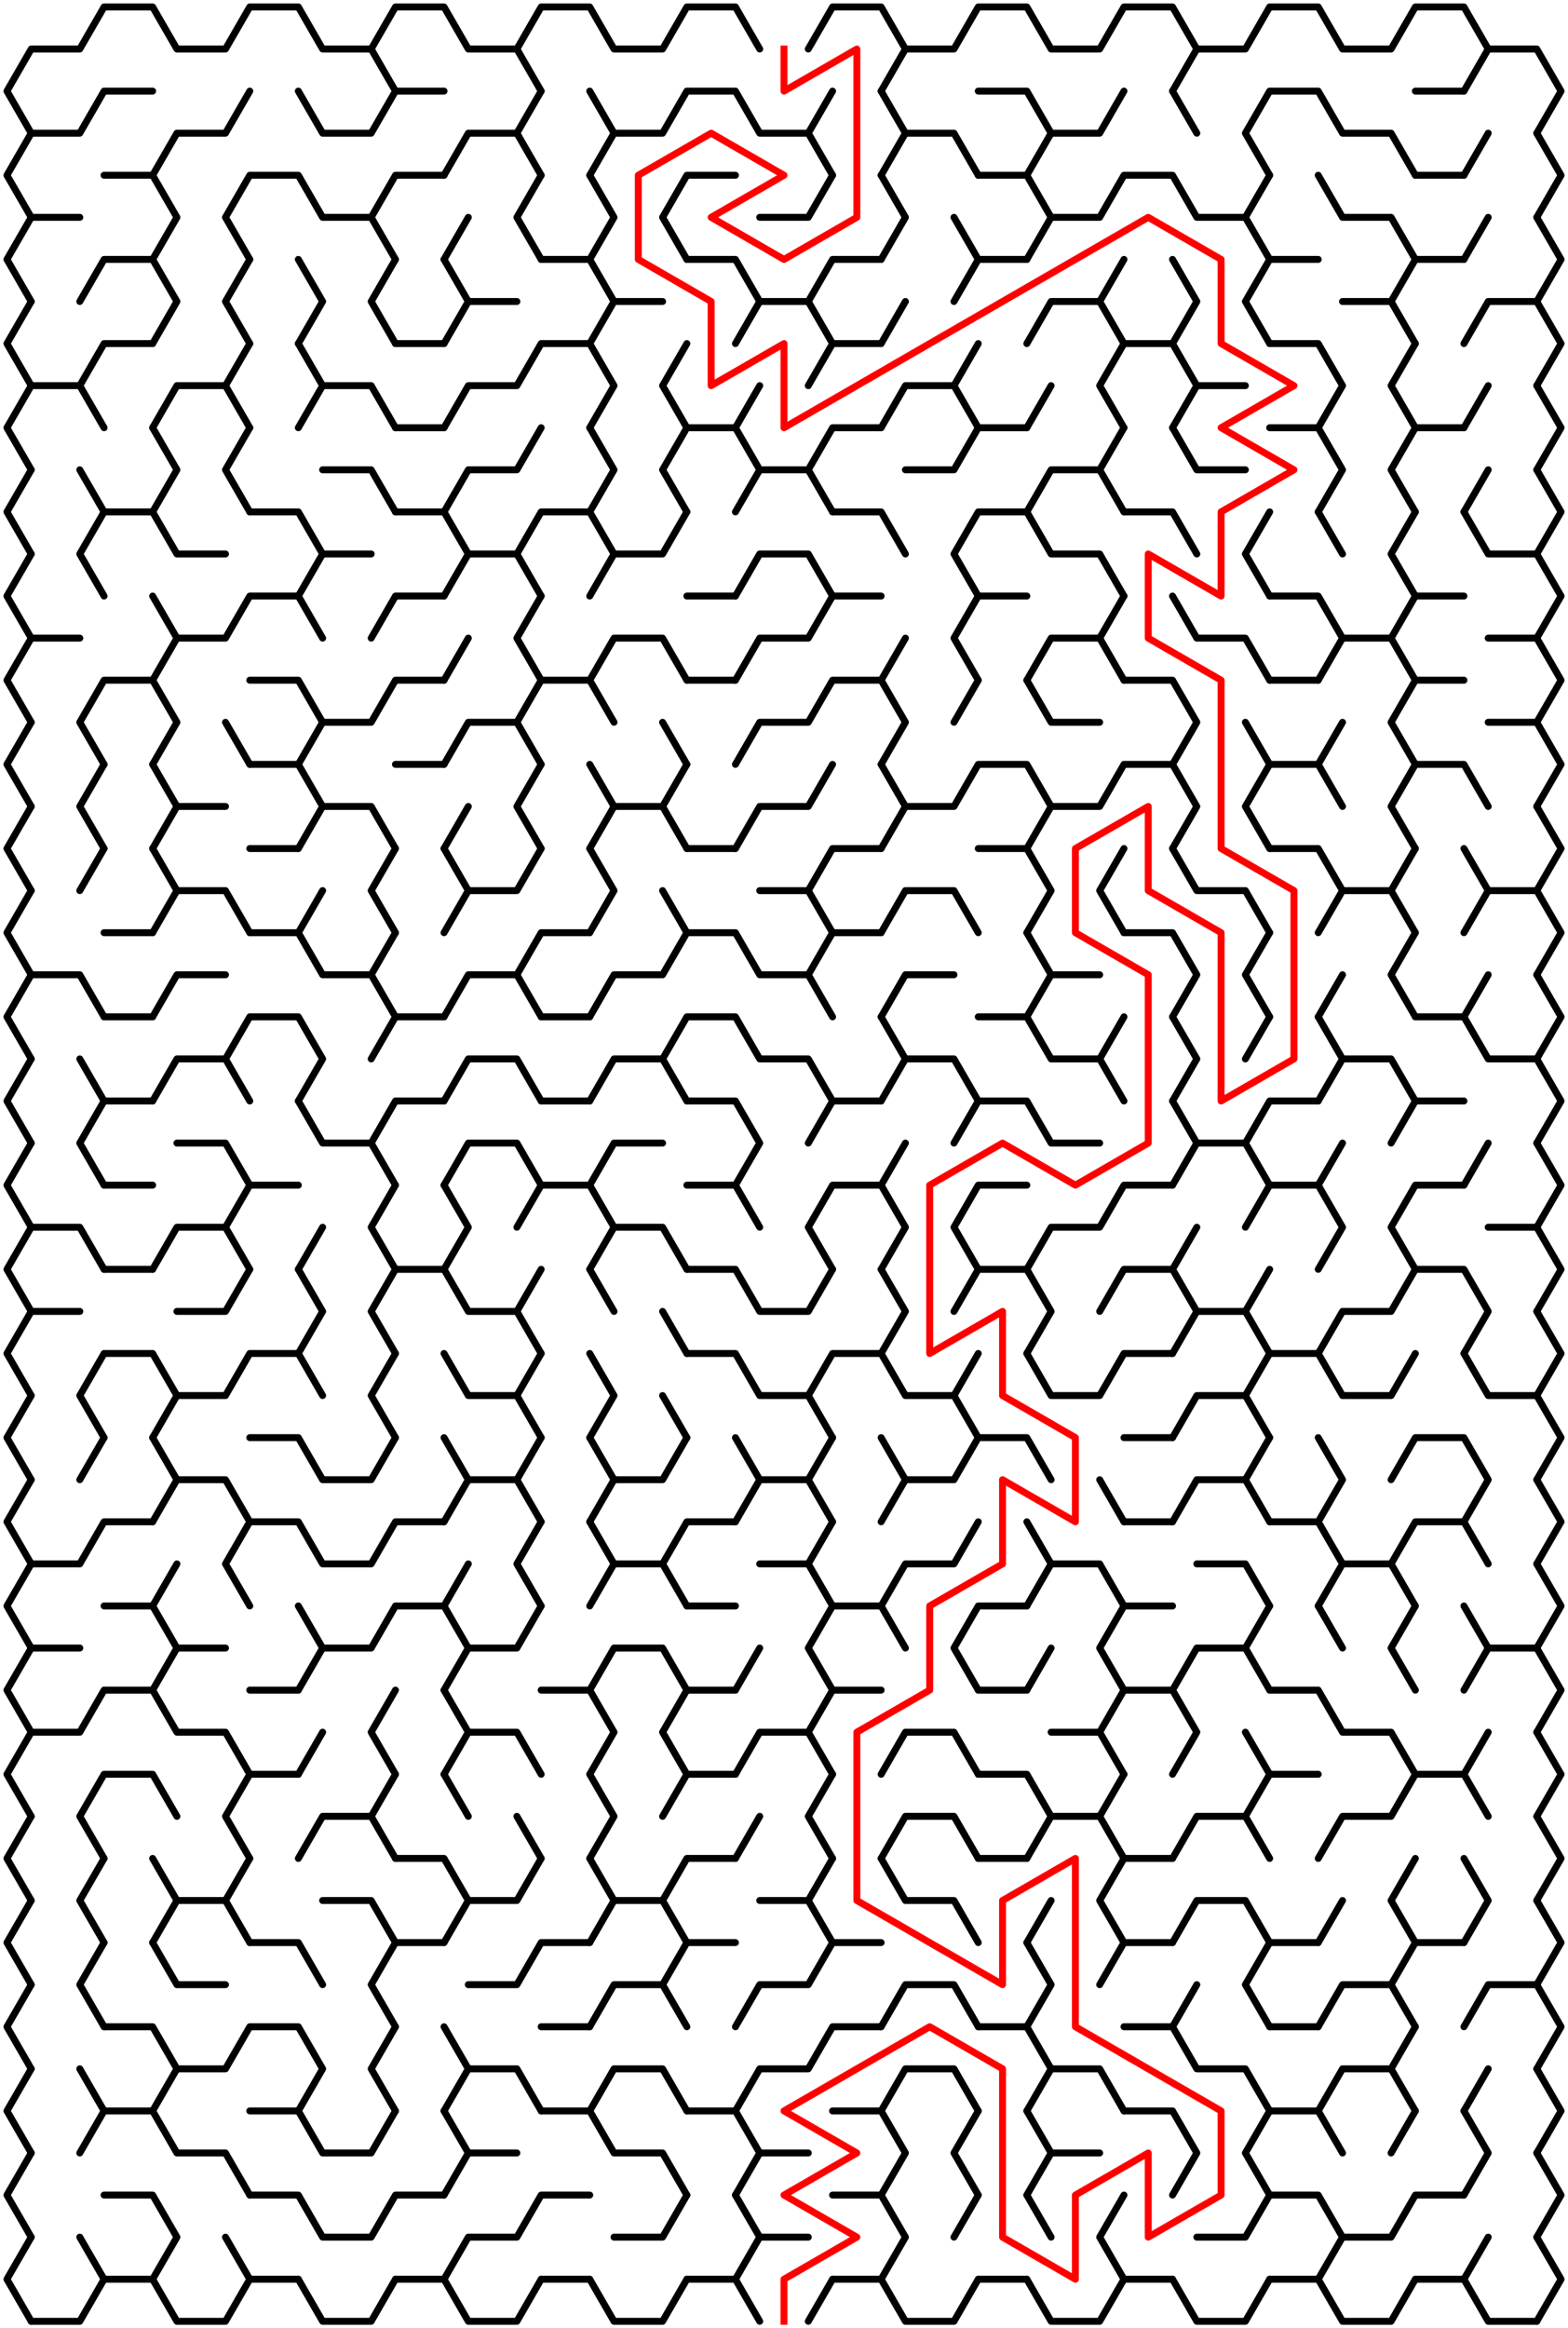 ﻿<?xml version="1.0" encoding="utf-8" standalone="no"?>
<!DOCTYPE svg PUBLIC "-//W3C//DTD SVG 1.1//EN" "http://www.w3.org/Graphics/SVG/1.1/DTD/svg11.dtd">
<svg width="452" height="670.84" version="1.1" xmlns="http://www.w3.org/2000/svg">
  <title>21 by 27 sigma maze</title>
  <g fill="none" stroke="#000000" stroke-width="2" stroke-linecap="round" stroke-linejoin="round">
    <polyline points="9,38.373 2,26.249 9,14.124 23,14.124 30,2 44,2 51,14.124 65,14.124 72,2 86,2 93,14.124 107,14.124 114,26.249" />
    <polyline points="107,14.124 114,2 128,2 135,14.124 149,14.124 156,26.249" />
    <polyline points="149,14.124 156,2 170,2 177,14.124 191,14.124 198,2 212,2 219,14.124" />
    <polyline points="233,14.124 240,2 254,2 261,14.124 254,26.249" />
    <polyline points="261,14.124 275,14.124 282,2 296,2 303,14.124 317,14.124 324,2 338,2 345,14.124 338,26.249" />
    <polyline points="345,14.124 359,14.124 366,2 380,2 387,14.124 401,14.124 408,2 422,2 429,14.124 422,26.249" />
    <polyline points="429,14.124 443,14.124 450,26.249 443,38.373" />
    <polyline points="9,62.622 2,50.497 9,38.373 23,38.373 30,26.249 44,26.249" />
    <polyline points="44,50.497 51,38.373 65,38.373 72,26.249" />
    <polyline points="86,26.249 93,38.373 107,38.373 114,26.249 128,26.249" />
    <polyline points="128,50.497 135,38.373 149,38.373 156,50.497" />
    <line x1="149" y1="38.373" x2="156" y2="26.249" />
    <polyline points="170,26.249 177,38.373 170,50.497" />
    <polyline points="177,38.373 191,38.373 198,26.249 212,26.249 219,38.373 233,38.373 240,50.497" />
    <line x1="233" y1="38.373" x2="240" y2="26.249" />
    <polyline points="254,26.249 261,38.373 254,50.497" />
    <polyline points="261,38.373 275,38.373 282,50.497" />
    <polyline points="282,26.249 296,26.249 303,38.373 296,50.497" />
    <polyline points="303,38.373 317,38.373 324,26.249" />
    <line x1="338" y1="26.249" x2="345" y2="38.373" />
    <polyline points="366,50.497 359,38.373 366,26.249 380,26.249 387,38.373 401,38.373 408,50.497" />
    <line x1="408" y1="26.249" x2="422" y2="26.249" />
    <line x1="422" y1="50.497" x2="429" y2="38.373" />
    <polyline points="443,38.373 450,50.497 443,62.622" />
    <polyline points="9,86.87 2,74.746 9,62.622 23,62.622" />
    <polyline points="30,50.497 44,50.497 51,62.622 44,74.746" />
    <polyline points="72,74.746 65,62.622 72,50.497 86,50.497 93,62.622 107,62.622 114,74.746" />
    <polyline points="107,62.622 114,50.497 128,50.497" />
    <line x1="128" y1="74.746" x2="135" y2="62.622" />
    <polyline points="156,74.746 149,62.622 156,50.497" />
    <polyline points="170,50.497 177,62.622 170,74.746" />
    <polyline points="198,74.746 191,62.622 198,50.497 212,50.497" />
    <polyline points="219,62.622 233,62.622 240,50.497" />
    <polyline points="254,50.497 261,62.622 254,74.746" />
    <line x1="275" y1="62.622" x2="282" y2="74.746" />
    <polyline points="282,50.497 296,50.497 303,62.622 296,74.746" />
    <polyline points="303,62.622 317,62.622 324,50.497 338,50.497 345,62.622 359,62.622 366,74.746" />
    <line x1="359" y1="62.622" x2="366" y2="50.497" />
    <polyline points="380,50.497 387,62.622 401,62.622 408,74.746" />
    <line x1="408" y1="50.497" x2="422" y2="50.497" />
    <line x1="422" y1="74.746" x2="429" y2="62.622" />
    <polyline points="443,62.622 450,74.746 443,86.87" />
    <polyline points="9,111.119 2,98.995 9,86.87" />
    <polyline points="23,86.87 30,74.746 44,74.746 51,86.87 44,98.995" />
    <polyline points="72,98.995 65,86.87 72,74.746" />
    <polyline points="86,74.746 93,86.87 86,98.995" />
    <polyline points="114,98.995 107,86.87 114,74.746" />
    <polyline points="128,74.746 135,86.87 128,98.995" />
    <line x1="135" y1="86.87" x2="149" y2="86.87" />
    <polyline points="156,74.746 170,74.746 177,86.87 170,98.995" />
    <line x1="177" y1="86.87" x2="191" y2="86.87" />
    <polyline points="198,74.746 212,74.746 219,86.87 212,98.995" />
    <polyline points="219,86.87 233,86.87 240,98.995" />
    <polyline points="233,86.87 240,74.746 254,74.746" />
    <line x1="254" y1="98.995" x2="261" y2="86.87" />
    <polyline points="275,86.87 282,74.746 296,74.746" />
    <polyline points="296,98.995 303,86.87 317,86.87 324,98.995" />
    <line x1="317" y1="86.87" x2="324" y2="74.746" />
    <polyline points="338,74.746 345,86.87 338,98.995" />
    <polyline points="366,98.995 359,86.87 366,74.746 380,74.746" />
    <polyline points="387,86.87 401,86.87 408,98.995" />
    <polyline points="401,86.87 408,74.746 422,74.746" />
    <polyline points="422,98.995 429,86.87 443,86.87 450,98.995 443,111.119" />
    <polyline points="9,135.368 2,123.244 9,111.119 23,111.119 30,123.244" />
    <polyline points="23,111.119 30,98.995 44,98.995" />
    <polyline points="44,123.244 51,111.119 65,111.119 72,123.244" />
    <line x1="65" y1="111.119" x2="72" y2="98.995" />
    <polyline points="86,98.995 93,111.119 86,123.244" />
    <polyline points="93,111.119 107,111.119 114,123.244" />
    <line x1="114" y1="98.995" x2="128" y2="98.995" />
    <polyline points="128,123.244 135,111.119 149,111.119 156,98.995 170,98.995 177,111.119 170,123.244" />
    <polyline points="198,123.244 191,111.119 198,98.995" />
    <line x1="212" y1="123.244" x2="219" y2="111.119" />
    <polyline points="233,111.119 240,98.995 254,98.995" />
    <polyline points="254,123.244 261,111.119 275,111.119 282,123.244" />
    <line x1="275" y1="111.119" x2="282" y2="98.995" />
    <line x1="296" y1="123.244" x2="303" y2="111.119" />
    <polyline points="324,123.244 317,111.119 324,98.995 338,98.995 345,111.119 338,123.244" />
    <line x1="345" y1="111.119" x2="359" y2="111.119" />
    <polyline points="366,98.995 380,98.995 387,111.119 380,123.244" />
    <polyline points="408,123.244 401,111.119 408,98.995" />
    <line x1="422" y1="123.244" x2="429" y2="111.119" />
    <polyline points="443,111.119 450,123.244 443,135.368" />
    <polyline points="9,159.617 2,147.492 9,135.368" />
    <line x1="23" y1="135.368" x2="30" y2="147.492" />
    <polyline points="44,123.244 51,135.368 44,147.492" />
    <polyline points="72,147.492 65,135.368 72,123.244" />
    <polyline points="93,135.368 107,135.368 114,147.492" />
    <line x1="114" y1="123.244" x2="128" y2="123.244" />
    <polyline points="128,147.492 135,135.368 149,135.368 156,123.244" />
    <polyline points="170,123.244 177,135.368 170,147.492" />
    <polyline points="198,147.492 191,135.368 198,123.244 212,123.244 219,135.368 212,147.492" />
    <polyline points="219,135.368 233,135.368 240,147.492" />
    <polyline points="233,135.368 240,123.244 254,123.244" />
    <polyline points="261,135.368 275,135.368 282,123.244 296,123.244" />
    <polyline points="296,147.492 303,135.368 317,135.368 324,147.492" />
    <line x1="317" y1="135.368" x2="324" y2="123.244" />
    <polyline points="338,123.244 345,135.368 359,135.368" />
    <polyline points="366,123.244 380,123.244 387,135.368 380,147.492" />
    <polyline points="408,147.492 401,135.368 408,123.244 422,123.244" />
    <line x1="422" y1="147.492" x2="429" y2="135.368" />
    <polyline points="443,135.368 450,147.492 443,159.617" />
    <polyline points="9,183.865 2,171.741 9,159.617" />
    <polyline points="30,171.741 23,159.617 30,147.492 44,147.492 51,159.617 65,159.617" />
    <polyline points="72,147.492 86,147.492 93,159.617 86,171.741" />
    <line x1="93" y1="159.617" x2="107" y2="159.617" />
    <polyline points="114,147.492 128,147.492 135,159.617 128,171.741" />
    <polyline points="135,159.617 149,159.617 156,171.741" />
    <polyline points="149,159.617 156,147.492 170,147.492 177,159.617 170,171.741" />
    <polyline points="177,159.617 191,159.617 198,147.492" />
    <polyline points="212,171.741 219,159.617 233,159.617 240,171.741" />
    <polyline points="240,147.492 254,147.492 261,159.617" />
    <polyline points="282,171.741 275,159.617 282,147.492 296,147.492 303,159.617 317,159.617 324,171.741" />
    <polyline points="324,147.492 338,147.492 345,159.617" />
    <polyline points="366,171.741 359,159.617 366,147.492" />
    <line x1="380" y1="147.492" x2="387" y2="159.617" />
    <polyline points="408,171.741 401,159.617 408,147.492" />
    <polyline points="422,147.492 429,159.617 443,159.617 450,171.741 443,183.865" />
    <polyline points="9,208.114 2,195.99 9,183.865 23,183.865" />
    <polyline points="44,171.741 51,183.865 44,195.99" />
    <polyline points="51,183.865 65,183.865 72,171.741 86,171.741 93,183.865" />
    <polyline points="107,183.865 114,171.741 128,171.741" />
    <line x1="128" y1="195.99" x2="135" y2="183.865" />
    <polyline points="156,195.99 149,183.865 156,171.741" />
    <polyline points="170,195.99 177,183.865 191,183.865 198,195.99" />
    <line x1="198" y1="171.741" x2="212" y2="171.741" />
    <polyline points="212,195.99 219,183.865 233,183.865 240,171.741 254,171.741" />
    <line x1="254" y1="195.99" x2="261" y2="183.865" />
    <polyline points="282,195.99 275,183.865 282,171.741 296,171.741" />
    <polyline points="296,195.99 303,183.865 317,183.865 324,195.99" />
    <line x1="317" y1="183.865" x2="324" y2="171.741" />
    <polyline points="338,171.741 345,183.865 359,183.865 366,195.99" />
    <polyline points="366,171.741 380,171.741 387,183.865 380,195.99" />
    <polyline points="387,183.865 401,183.865 408,195.99" />
    <polyline points="401,183.865 408,171.741 422,171.741" />
    <polyline points="429,183.865 443,183.865 450,195.99 443,208.114" />
    <polyline points="9,232.363 2,220.238 9,208.114" />
    <polyline points="30,220.238 23,208.114 30,195.99 44,195.99 51,208.114 44,220.238" />
    <line x1="65" y1="208.114" x2="72" y2="220.238" />
    <polyline points="72,195.99 86,195.99 93,208.114 86,220.238" />
    <polyline points="93,208.114 107,208.114 114,195.99 128,195.99" />
    <polyline points="128,220.238 135,208.114 149,208.114 156,220.238" />
    <polyline points="149,208.114 156,195.99 170,195.99 177,208.114" />
    <line x1="191" y1="208.114" x2="198" y2="220.238" />
    <line x1="198" y1="195.99" x2="212" y2="195.99" />
    <polyline points="212,220.238 219,208.114 233,208.114 240,195.99 254,195.99 261,208.114 254,220.238" />
    <line x1="275" y1="208.114" x2="282" y2="195.99" />
    <polyline points="296,195.99 303,208.114 317,208.114" />
    <polyline points="324,195.99 338,195.99 345,208.114 338,220.238" />
    <line x1="359" y1="208.114" x2="366" y2="220.238" />
    <line x1="366" y1="195.99" x2="380" y2="195.99" />
    <line x1="380" y1="220.238" x2="387" y2="208.114" />
    <polyline points="408,220.238 401,208.114 408,195.99 422,195.99" />
    <polyline points="429,208.114 443,208.114 450,220.238 443,232.363" />
    <polyline points="9,256.611 2,244.487 9,232.363" />
    <polyline points="30,244.487 23,232.363 30,220.238" />
    <polyline points="44,220.238 51,232.363 44,244.487" />
    <line x1="51" y1="232.363" x2="65" y2="232.363" />
    <polyline points="72,220.238 86,220.238 93,232.363 86,244.487" />
    <polyline points="93,232.363 107,232.363 114,244.487" />
    <line x1="114" y1="220.238" x2="128" y2="220.238" />
    <line x1="128" y1="244.487" x2="135" y2="232.363" />
    <polyline points="156,244.487 149,232.363 156,220.238" />
    <polyline points="170,220.238 177,232.363 170,244.487" />
    <polyline points="177,232.363 191,232.363 198,244.487" />
    <line x1="191" y1="232.363" x2="198" y2="220.238" />
    <polyline points="212,244.487 219,232.363 233,232.363 240,220.238" />
    <polyline points="254,220.238 261,232.363 254,244.487" />
    <polyline points="261,232.363 275,232.363 282,220.238 296,220.238 303,232.363 296,244.487" />
    <polyline points="303,232.363 317,232.363 324,220.238 338,220.238 345,232.363 338,244.487" />
    <polyline points="366,244.487 359,232.363 366,220.238 380,220.238 387,232.363" />
    <polyline points="408,244.487 401,232.363 408,220.238 422,220.238 429,232.363" />
    <polyline points="443,232.363 450,244.487 443,256.611" />
    <polyline points="9,280.86 2,268.736 9,256.611" />
    <line x1="23" y1="256.611" x2="30" y2="244.487" />
    <polyline points="44,244.487 51,256.611 44,268.736" />
    <polyline points="51,256.611 65,256.611 72,268.736" />
    <line x1="72" y1="244.487" x2="86" y2="244.487" />
    <line x1="86" y1="268.736" x2="93" y2="256.611" />
    <polyline points="114,268.736 107,256.611 114,244.487" />
    <polyline points="128,244.487 135,256.611 128,268.736" />
    <polyline points="135,256.611 149,256.611 156,244.487" />
    <polyline points="170,244.487 177,256.611 170,268.736" />
    <line x1="191" y1="256.611" x2="198" y2="268.736" />
    <line x1="198" y1="244.487" x2="212" y2="244.487" />
    <polyline points="219,256.611 233,256.611 240,268.736" />
    <polyline points="233,256.611 240,244.487 254,244.487" />
    <polyline points="254,268.736 261,256.611 275,256.611 282,268.736" />
    <polyline points="282,244.487 296,244.487 303,256.611 296,268.736" />
    <polyline points="324,268.736 317,256.611 324,244.487" />
    <polyline points="338,244.487 345,256.611 359,256.611 366,268.736" />
    <polyline points="366,244.487 380,244.487 387,256.611 380,268.736" />
    <polyline points="387,256.611 401,256.611 408,268.736" />
    <line x1="401" y1="256.611" x2="408" y2="244.487" />
    <polyline points="422,244.487 429,256.611 422,268.736" />
    <polyline points="429,256.611 443,256.611 450,268.736 443,280.86" />
    <polyline points="9,305.109 2,292.985 9,280.86 23,280.86 30,292.985" />
    <line x1="30" y1="268.736" x2="44" y2="268.736" />
    <polyline points="44,292.985 51,280.86 65,280.86" />
    <polyline points="72,268.736 86,268.736 93,280.86 107,280.86 114,292.985" />
    <line x1="107" y1="280.86" x2="114" y2="268.736" />
    <polyline points="128,292.985 135,280.86 149,280.86 156,292.985" />
    <polyline points="149,280.86 156,268.736 170,268.736" />
    <polyline points="170,292.985 177,280.86 191,280.86 198,268.736 212,268.736 219,280.86 233,280.86 240,292.985" />
    <polyline points="233,280.86 240,268.736 254,268.736" />
    <polyline points="254,292.985 261,280.86 275,280.86" />
    <polyline points="296,268.736 303,280.86 296,292.985" />
    <line x1="303" y1="280.86" x2="317" y2="280.86" />
    <polyline points="324,268.736 338,268.736 345,280.86 338,292.985" />
    <polyline points="366,292.985 359,280.86 366,268.736" />
    <line x1="380" y1="292.985" x2="387" y2="280.86" />
    <polyline points="408,292.985 401,280.86 408,268.736" />
    <line x1="422" y1="292.985" x2="429" y2="280.86" />
    <polyline points="443,280.86 450,292.985 443,305.109" />
    <polyline points="9,329.358 2,317.233 9,305.109" />
    <line x1="23" y1="305.109" x2="30" y2="317.233" />
    <line x1="30" y1="292.985" x2="44" y2="292.985" />
    <polyline points="44,317.233 51,305.109 65,305.109 72,317.233" />
    <polyline points="65,305.109 72,292.985 86,292.985 93,305.109 86,317.233" />
    <polyline points="107,305.109 114,292.985 128,292.985" />
    <polyline points="128,317.233 135,305.109 149,305.109 156,317.233" />
    <line x1="156" y1="292.985" x2="170" y2="292.985" />
    <polyline points="170,317.233 177,305.109 191,305.109 198,317.233" />
    <polyline points="191,305.109 198,292.985 212,292.985 219,305.109 233,305.109 240,317.233" />
    <polyline points="254,292.985 261,305.109 254,317.233" />
    <polyline points="261,305.109 275,305.109 282,317.233" />
    <polyline points="282,292.985 296,292.985 303,305.109 317,305.109 324,317.233" />
    <line x1="317" y1="305.109" x2="324" y2="292.985" />
    <polyline points="338,292.985 345,305.109 338,317.233" />
    <line x1="359" y1="305.109" x2="366" y2="292.985" />
    <polyline points="380,292.985 387,305.109 380,317.233" />
    <polyline points="387,305.109 401,305.109 408,317.233" />
    <polyline points="408,292.985 422,292.985 429,305.109 443,305.109 450,317.233 443,329.358" />
    <polyline points="9,353.606 2,341.482 9,329.358" />
    <polyline points="30,341.482 23,329.358 30,317.233 44,317.233" />
    <polyline points="51,329.358 65,329.358 72,341.482" />
    <polyline points="86,317.233 93,329.358 107,329.358 114,341.482" />
    <polyline points="107,329.358 114,317.233 128,317.233" />
    <polyline points="128,341.482 135,329.358 149,329.358 156,341.482" />
    <line x1="156" y1="317.233" x2="170" y2="317.233" />
    <polyline points="170,341.482 177,329.358 191,329.358" />
    <polyline points="198,317.233 212,317.233 219,329.358 212,341.482" />
    <polyline points="233,329.358 240,317.233 254,317.233" />
    <line x1="254" y1="341.482" x2="261" y2="329.358" />
    <polyline points="275,329.358 282,317.233 296,317.233 303,329.358 317,329.358" />
    <polyline points="338,317.233 345,329.358 338,341.482" />
    <polyline points="345,329.358 359,329.358 366,341.482" />
    <polyline points="359,329.358 366,317.233 380,317.233" />
    <line x1="380" y1="341.482" x2="387" y2="329.358" />
    <polyline points="401,329.358 408,317.233 422,317.233" />
    <line x1="422" y1="341.482" x2="429" y2="329.358" />
    <polyline points="443,329.358 450,341.482 443,353.606" />
    <polyline points="9,377.855 2,365.731 9,353.606 23,353.606 30,365.731" />
    <line x1="30" y1="341.482" x2="44" y2="341.482" />
    <polyline points="44,365.731 51,353.606 65,353.606 72,365.731" />
    <polyline points="65,353.606 72,341.482 86,341.482" />
    <line x1="86" y1="365.731" x2="93" y2="353.606" />
    <polyline points="114,365.731 107,353.606 114,341.482" />
    <polyline points="128,341.482 135,353.606 128,365.731" />
    <polyline points="149,353.606 156,341.482 170,341.482 177,353.606 170,365.731" />
    <polyline points="177,353.606 191,353.606 198,365.731" />
    <polyline points="198,341.482 212,341.482 219,353.606" />
    <polyline points="240,365.731 233,353.606 240,341.482 254,341.482 261,353.606 254,365.731" />
    <polyline points="282,365.731 275,353.606 282,341.482 296,341.482" />
    <polyline points="296,365.731 303,353.606 317,353.606 324,341.482 338,341.482" />
    <line x1="338" y1="365.731" x2="345" y2="353.606" />
    <polyline points="359,353.606 366,341.482 380,341.482 387,353.606 380,365.731" />
    <polyline points="408,365.731 401,353.606 408,341.482 422,341.482" />
    <polyline points="429,353.606 443,353.606 450,365.731 443,377.855" />
    <polyline points="9,402.104 2,389.979 9,377.855 23,377.855" />
    <line x1="30" y1="365.731" x2="44" y2="365.731" />
    <polyline points="51,377.855 65,377.855 72,365.731" />
    <polyline points="86,365.731 93,377.855 86,389.979" />
    <polyline points="114,389.979 107,377.855 114,365.731 128,365.731 135,377.855 149,377.855 156,389.979" />
    <line x1="149" y1="377.855" x2="156" y2="365.731" />
    <line x1="170" y1="365.731" x2="177" y2="377.855" />
    <line x1="191" y1="377.855" x2="198" y2="389.979" />
    <polyline points="198,365.731 212,365.731 219,377.855 233,377.855 240,365.731" />
    <polyline points="254,365.731 261,377.855 254,389.979" />
    <polyline points="275,377.855 282,365.731 296,365.731 303,377.855 296,389.979" />
    <polyline points="317,377.855 324,365.731 338,365.731 345,377.855 338,389.979" />
    <polyline points="345,377.855 359,377.855 366,389.979" />
    <line x1="359" y1="377.855" x2="366" y2="365.731" />
    <polyline points="380,389.979 387,377.855 401,377.855 408,365.731 422,365.731 429,377.855 422,389.979" />
    <polyline points="443,377.855 450,389.979 443,402.104" />
    <polyline points="9,426.352 2,414.228 9,402.104" />
    <polyline points="30,414.228 23,402.104 30,389.979 44,389.979 51,402.104 44,414.228" />
    <polyline points="51,402.104 65,402.104 72,389.979 86,389.979 93,402.104" />
    <polyline points="114,414.228 107,402.104 114,389.979" />
    <polyline points="128,389.979 135,402.104 149,402.104 156,414.228" />
    <line x1="149" y1="402.104" x2="156" y2="389.979" />
    <polyline points="170,389.979 177,402.104 170,414.228" />
    <line x1="191" y1="402.104" x2="198" y2="414.228" />
    <polyline points="198,389.979 212,389.979 219,402.104 233,402.104 240,414.228" />
    <polyline points="233,402.104 240,389.979 254,389.979 261,402.104 275,402.104 282,414.228" />
    <line x1="275" y1="402.104" x2="282" y2="389.979" />
    <polyline points="296,389.979 303,402.104 317,402.104 324,389.979 338,389.979" />
    <polyline points="338,414.228 345,402.104 359,402.104 366,414.228" />
    <polyline points="359,402.104 366,389.979 380,389.979 387,402.104 401,402.104 408,389.979" />
    <polyline points="422,389.979 429,402.104 443,402.104 450,414.228 443,426.352" />
    <polyline points="9,450.601 2,438.477 9,426.352" />
    <line x1="23" y1="426.352" x2="30" y2="414.228" />
    <polyline points="44,414.228 51,426.352 44,438.477" />
    <polyline points="51,426.352 65,426.352 72,438.477" />
    <polyline points="72,414.228 86,414.228 93,426.352 107,426.352 114,414.228" />
    <polyline points="128,414.228 135,426.352 128,438.477" />
    <polyline points="135,426.352 149,426.352 156,438.477" />
    <line x1="149" y1="426.352" x2="156" y2="414.228" />
    <polyline points="170,414.228 177,426.352 170,438.477" />
    <polyline points="177,426.352 191,426.352 198,414.228" />
    <polyline points="212,414.228 219,426.352 212,438.477" />
    <polyline points="219,426.352 233,426.352 240,438.477" />
    <line x1="233" y1="426.352" x2="240" y2="414.228" />
    <polyline points="254,414.228 261,426.352 254,438.477" />
    <polyline points="261,426.352 275,426.352 282,414.228 296,414.228 303,426.352" />
    <line x1="317" y1="426.352" x2="324" y2="438.477" />
    <line x1="324" y1="414.228" x2="338" y2="414.228" />
    <polyline points="338,438.477 345,426.352 359,426.352 366,438.477" />
    <line x1="359" y1="426.352" x2="366" y2="414.228" />
    <polyline points="380,414.228 387,426.352 380,438.477" />
    <polyline points="401,426.352 408,414.228 422,414.228 429,426.352 422,438.477" />
    <polyline points="443,426.352 450,438.477 443,450.601" />
    <polyline points="9,474.85 2,462.726 9,450.601 23,450.601 30,438.477 44,438.477" />
    <line x1="44" y1="462.726" x2="51" y2="450.601" />
    <polyline points="72,462.726 65,450.601 72,438.477 86,438.477 93,450.601 107,450.601 114,438.477 128,438.477" />
    <line x1="128" y1="462.726" x2="135" y2="450.601" />
    <polyline points="156,462.726 149,450.601 156,438.477" />
    <polyline points="170,438.477 177,450.601 170,462.726" />
    <polyline points="177,450.601 191,450.601 198,462.726" />
    <polyline points="191,450.601 198,438.477 212,438.477" />
    <polyline points="219,450.601 233,450.601 240,462.726" />
    <line x1="233" y1="450.601" x2="240" y2="438.477" />
    <polyline points="254,462.726 261,450.601 275,450.601 282,438.477" />
    <polyline points="296,438.477 303,450.601 296,462.726" />
    <polyline points="303,450.601 317,450.601 324,462.726" />
    <line x1="324" y1="438.477" x2="338" y2="438.477" />
    <polyline points="345,450.601 359,450.601 366,462.726" />
    <polyline points="366,438.477 380,438.477 387,450.601 380,462.726" />
    <polyline points="387,450.601 401,450.601 408,462.726" />
    <polyline points="401,450.601 408,438.477 422,438.477 429,450.601" />
    <polyline points="443,450.601 450,462.726 443,474.85" />
    <polyline points="9,499.099 2,486.974 9,474.85 23,474.85" />
    <polyline points="30,462.726 44,462.726 51,474.85 44,486.974" />
    <line x1="51" y1="474.85" x2="65" y2="474.85" />
    <polyline points="86,462.726 93,474.85 86,486.974" />
    <polyline points="93,474.85 107,474.85 114,462.726 128,462.726 135,474.85 128,486.974" />
    <polyline points="135,474.85 149,474.85 156,462.726" />
    <polyline points="170,486.974 177,474.85 191,474.85 198,486.974" />
    <line x1="198" y1="462.726" x2="212" y2="462.726" />
    <line x1="212" y1="486.974" x2="219" y2="474.85" />
    <polyline points="240,486.974 233,474.85 240,462.726 254,462.726 261,474.85" />
    <polyline points="282,486.974 275,474.85 282,462.726 296,462.726" />
    <line x1="296" y1="486.974" x2="303" y2="474.85" />
    <polyline points="324,486.974 317,474.85 324,462.726 338,462.726" />
    <polyline points="338,486.974 345,474.85 359,474.85 366,486.974" />
    <line x1="359" y1="474.85" x2="366" y2="462.726" />
    <line x1="380" y1="462.726" x2="387" y2="474.85" />
    <polyline points="408,486.974 401,474.85 408,462.726" />
    <polyline points="422,462.726 429,474.85 422,486.974" />
    <polyline points="429,474.85 443,474.85 450,486.974 443,499.099" />
    <polyline points="9,523.347 2,511.223 9,499.099 23,499.099 30,486.974 44,486.974 51,499.099 65,499.099 72,511.223" />
    <line x1="72" y1="486.974" x2="86" y2="486.974" />
    <line x1="86" y1="511.223" x2="93" y2="499.099" />
    <polyline points="114,511.223 107,499.099 114,486.974" />
    <polyline points="128,486.974 135,499.099 128,511.223" />
    <polyline points="135,499.099 149,499.099 156,511.223" />
    <polyline points="156,486.974 170,486.974 177,499.099 170,511.223" />
    <polyline points="198,511.223 191,499.099 198,486.974 212,486.974" />
    <polyline points="212,511.223 219,499.099 233,499.099 240,511.223" />
    <polyline points="233,499.099 240,486.974 254,486.974" />
    <polyline points="254,511.223 261,499.099 275,499.099 282,511.223" />
    <line x1="282" y1="486.974" x2="296" y2="486.974" />
    <polyline points="303,499.099 317,499.099 324,511.223" />
    <polyline points="317,499.099 324,486.974 338,486.974 345,499.099 338,511.223" />
    <line x1="359" y1="499.099" x2="366" y2="511.223" />
    <polyline points="366,486.974 380,486.974 387,499.099 401,499.099 408,511.223" />
    <line x1="422" y1="511.223" x2="429" y2="499.099" />
    <polyline points="443,499.099 450,511.223 443,523.347" />
    <polyline points="9,547.596 2,535.472 9,523.347" />
    <polyline points="30,535.472 23,523.347 30,511.223 44,511.223 51,523.347" />
    <polyline points="72,535.472 65,523.347 72,511.223 86,511.223" />
    <polyline points="86,535.472 93,523.347 107,523.347 114,535.472" />
    <line x1="107" y1="523.347" x2="114" y2="511.223" />
    <line x1="128" y1="511.223" x2="135" y2="523.347" />
    <line x1="149" y1="523.347" x2="156" y2="535.472" />
    <polyline points="170,511.223 177,523.347 170,535.472" />
    <polyline points="191,523.347 198,511.223 212,511.223" />
    <line x1="212" y1="535.472" x2="219" y2="523.347" />
    <polyline points="240,535.472 233,523.347 240,511.223" />
    <polyline points="254,535.472 261,523.347 275,523.347 282,535.472" />
    <polyline points="282,511.223 296,511.223 303,523.347 296,535.472" />
    <polyline points="303,523.347 317,523.347 324,535.472" />
    <line x1="317" y1="523.347" x2="324" y2="511.223" />
    <polyline points="338,535.472 345,523.347 359,523.347 366,535.472" />
    <polyline points="359,523.347 366,511.223 380,511.223" />
    <polyline points="380,535.472 387,523.347 401,523.347 408,511.223 422,511.223 429,523.347" />
    <polyline points="443,523.347 450,535.472 443,547.596" />
    <polyline points="9,571.845 2,559.72 9,547.596" />
    <polyline points="30,559.72 23,547.596 30,535.472" />
    <polyline points="44,535.472 51,547.596 44,559.72" />
    <polyline points="51,547.596 65,547.596 72,559.72" />
    <line x1="65" y1="547.596" x2="72" y2="535.472" />
    <polyline points="93,547.596 107,547.596 114,559.72" />
    <polyline points="114,535.472 128,535.472 135,547.596 128,559.72" />
    <polyline points="135,547.596 149,547.596 156,535.472" />
    <polyline points="170,535.472 177,547.596 170,559.72" />
    <polyline points="177,547.596 191,547.596 198,559.72" />
    <polyline points="191,547.596 198,535.472 212,535.472" />
    <polyline points="219,547.596 233,547.596 240,559.72" />
    <line x1="233" y1="547.596" x2="240" y2="535.472" />
    <polyline points="254,535.472 261,547.596 275,547.596 282,559.72" />
    <line x1="282" y1="535.472" x2="296" y2="535.472" />
    <line x1="296" y1="559.72" x2="303" y2="547.596" />
    <polyline points="324,559.72 317,547.596 324,535.472 338,535.472" />
    <polyline points="338,559.72 345,547.596 359,547.596 366,559.72" />
    <line x1="380" y1="559.72" x2="387" y2="547.596" />
    <polyline points="408,559.72 401,547.596 408,535.472" />
    <polyline points="422,535.472 429,547.596 422,559.72" />
    <polyline points="443,547.596 450,559.72 443,571.845" />
    <polyline points="9,596.093 2,583.969 9,571.845" />
    <polyline points="30,583.969 23,571.845 30,559.72" />
    <polyline points="44,559.72 51,571.845 65,571.845" />
    <polyline points="72,559.72 86,559.72 93,571.845" />
    <polyline points="114,583.969 107,571.845 114,559.72 128,559.72" />
    <polyline points="135,571.845 149,571.845 156,559.72 170,559.72" />
    <polyline points="170,583.969 177,571.845 191,571.845 198,583.969" />
    <polyline points="191,571.845 198,559.72 212,559.72" />
    <polyline points="212,583.969 219,571.845 233,571.845 240,559.72 254,559.72" />
    <polyline points="254,583.969 261,571.845 275,571.845 282,583.969" />
    <polyline points="296,559.72 303,571.845 296,583.969" />
    <polyline points="317,571.845 324,559.72 338,559.72" />
    <line x1="338" y1="583.969" x2="345" y2="571.845" />
    <polyline points="366,583.969 359,571.845 366,559.72 380,559.72" />
    <polyline points="380,583.969 387,571.845 401,571.845 408,583.969" />
    <polyline points="401,571.845 408,559.72 422,559.72" />
    <polyline points="422,583.969 429,571.845 443,571.845 450,583.969 443,596.093" />
    <polyline points="9,620.342 2,608.218 9,596.093" />
    <line x1="23" y1="596.093" x2="30" y2="608.218" />
    <polyline points="30,583.969 44,583.969 51,596.093 44,608.218" />
    <polyline points="51,596.093 65,596.093 72,583.969 86,583.969 93,596.093 86,608.218" />
    <polyline points="114,608.218 107,596.093 114,583.969" />
    <polyline points="128,583.969 135,596.093 128,608.218" />
    <polyline points="135,596.093 149,596.093 156,608.218" />
    <line x1="156" y1="583.969" x2="170" y2="583.969" />
    <polyline points="170,608.218 177,596.093 191,596.093 198,608.218" />
    <polyline points="212,608.218 219,596.093 233,596.093 240,583.969 254,583.969" />
    <polyline points="254,608.218 261,596.093 275,596.093 282,608.218" />
    <polyline points="282,583.969 296,583.969 303,596.093 296,608.218" />
    <polyline points="303,596.093 317,596.093 324,608.218" />
    <polyline points="324,583.969 338,583.969 345,596.093 359,596.093 366,608.218" />
    <line x1="366" y1="583.969" x2="380" y2="583.969" />
    <polyline points="380,608.218 387,596.093 401,596.093 408,608.218" />
    <line x1="401" y1="596.093" x2="408" y2="583.969" />
    <line x1="422" y1="608.218" x2="429" y2="596.093" />
    <polyline points="443,596.093 450,608.218 443,620.342" />
    <polyline points="9,644.591 2,632.466 9,620.342" />
    <polyline points="23,620.342 30,608.218 44,608.218 51,620.342 65,620.342 72,632.466" />
    <polyline points="72,608.218 86,608.218 93,620.342 107,620.342 114,608.218" />
    <polyline points="128,608.218 135,620.342 128,632.466" />
    <line x1="135" y1="620.342" x2="149" y2="620.342" />
    <polyline points="156,608.218 170,608.218 177,620.342 191,620.342 198,632.466" />
    <polyline points="198,608.218 212,608.218 219,620.342 212,632.466" />
    <line x1="219" y1="620.342" x2="233" y2="620.342" />
    <polyline points="240,608.218 254,608.218 261,620.342 254,632.466" />
    <polyline points="282,632.466 275,620.342 282,608.218" />
    <polyline points="296,608.218 303,620.342 296,632.466" />
    <line x1="303" y1="620.342" x2="317" y2="620.342" />
    <polyline points="324,608.218 338,608.218 345,620.342 338,632.466" />
    <polyline points="366,632.466 359,620.342 366,608.218 380,608.218 387,620.342" />
    <line x1="401" y1="620.342" x2="408" y2="608.218" />
    <polyline points="422,608.218 429,620.342 422,632.466" />
    <polyline points="443,620.342 450,632.466 443,644.591" />
    <polyline points="9,668.84 2,656.715 9,644.591" />
    <line x1="23" y1="644.591" x2="30" y2="656.715" />
    <polyline points="30,632.466 44,632.466 51,644.591 44,656.715" />
    <line x1="65" y1="644.591" x2="72" y2="656.715" />
    <polyline points="72,632.466 86,632.466 93,644.591 107,644.591 114,632.466 128,632.466" />
    <polyline points="128,656.715 135,644.591 149,644.591 156,632.466 170,632.466" />
    <polyline points="177,644.591 191,644.591 198,632.466" />
    <polyline points="212,632.466 219,644.591 212,656.715" />
    <line x1="219" y1="644.591" x2="233" y2="644.591" />
    <polyline points="240,632.466 254,632.466 261,644.591 254,656.715" />
    <line x1="275" y1="644.591" x2="282" y2="632.466" />
    <line x1="296" y1="632.466" x2="303" y2="644.591" />
    <polyline points="324,656.715 317,644.591 324,632.466" />
    <polyline points="345,644.591 359,644.591 366,632.466 380,632.466 387,644.591 380,656.715" />
    <polyline points="387,644.591 401,644.591 408,632.466 422,632.466" />
    <line x1="422" y1="656.715" x2="429" y2="644.591" />
    <polyline points="443,644.591 450,656.715 443,668.84" />
    <polyline points="30,656.715 23,668.84 9,668.84" />
    <line x1="44" y1="656.715" x2="30" y2="656.715" />
    <polyline points="72,656.715 65,668.84 51,668.84 44,656.715" />
    <line x1="86" y1="656.715" x2="72" y2="656.715" />
    <polyline points="114,656.715 107,668.84 93,668.84 86,656.715" />
    <line x1="128" y1="656.715" x2="114" y2="656.715" />
    <polyline points="156,656.715 149,668.84 135,668.84 128,656.715" />
    <line x1="170" y1="656.715" x2="156" y2="656.715" />
    <polyline points="198,656.715 191,668.84 177,668.84 170,656.715" />
    <line x1="212" y1="656.715" x2="198" y2="656.715" />
    <line x1="240" y1="656.715" x2="233" y2="668.84" />
    <line x1="219" y1="668.84" x2="212" y2="656.715" />
    <line x1="254" y1="656.715" x2="240" y2="656.715" />
    <polyline points="282,656.715 275,668.84 261,668.84 254,656.715" />
    <line x1="296" y1="656.715" x2="282" y2="656.715" />
    <polyline points="324,656.715 317,668.84 303,668.84 296,656.715" />
    <line x1="338" y1="656.715" x2="324" y2="656.715" />
    <polyline points="366,656.715 359,668.84 345,668.84 338,656.715" />
    <line x1="380" y1="656.715" x2="366" y2="656.715" />
    <polyline points="408,656.715 401,668.84 387,668.84 380,656.715" />
    <line x1="422" y1="656.715" x2="408" y2="656.715" />
    <polyline points="443,668.84 429,668.84 422,656.715" />
  </g>
  <polyline fill="none" stroke="#ff0000" stroke-width="2" stroke-linecap="square" stroke-linejoin="round" points="226,14.124 226,26.249 247,14.124 247,62.622 226,74.746 205,62.622 226,50.497 205,38.373 184,50.497 184,74.746 205,86.87 205,111.119 226,98.995 226,123.244 331,62.622 352,74.746 352,98.995 373,111.119 352,123.244 373,135.368 352,147.492 352,171.741 331,159.617 331,183.865 352,195.99 352,244.487 373,256.611 373,305.109 352,317.233 352,268.736 331,256.611 331,232.363 310,244.487 310,268.736 331,280.86 331,329.358 310,341.482 289,329.358 268,341.482 268,389.979 289,377.855 289,402.104 310,414.228 310,438.477 289,426.352 289,450.601 268,462.726 268,486.974 247,499.099 247,547.596 289,571.845 289,547.596 310,535.472 310,583.969 352,608.218 352,632.466 331,644.591 331,620.342 310,632.466 310,656.715 289,644.591 289,596.093 268,583.969 226,608.218 247,620.342 226,632.466 247,644.591 226,656.715 226,668.84" />
  <type>Rectangular</type>
</svg>